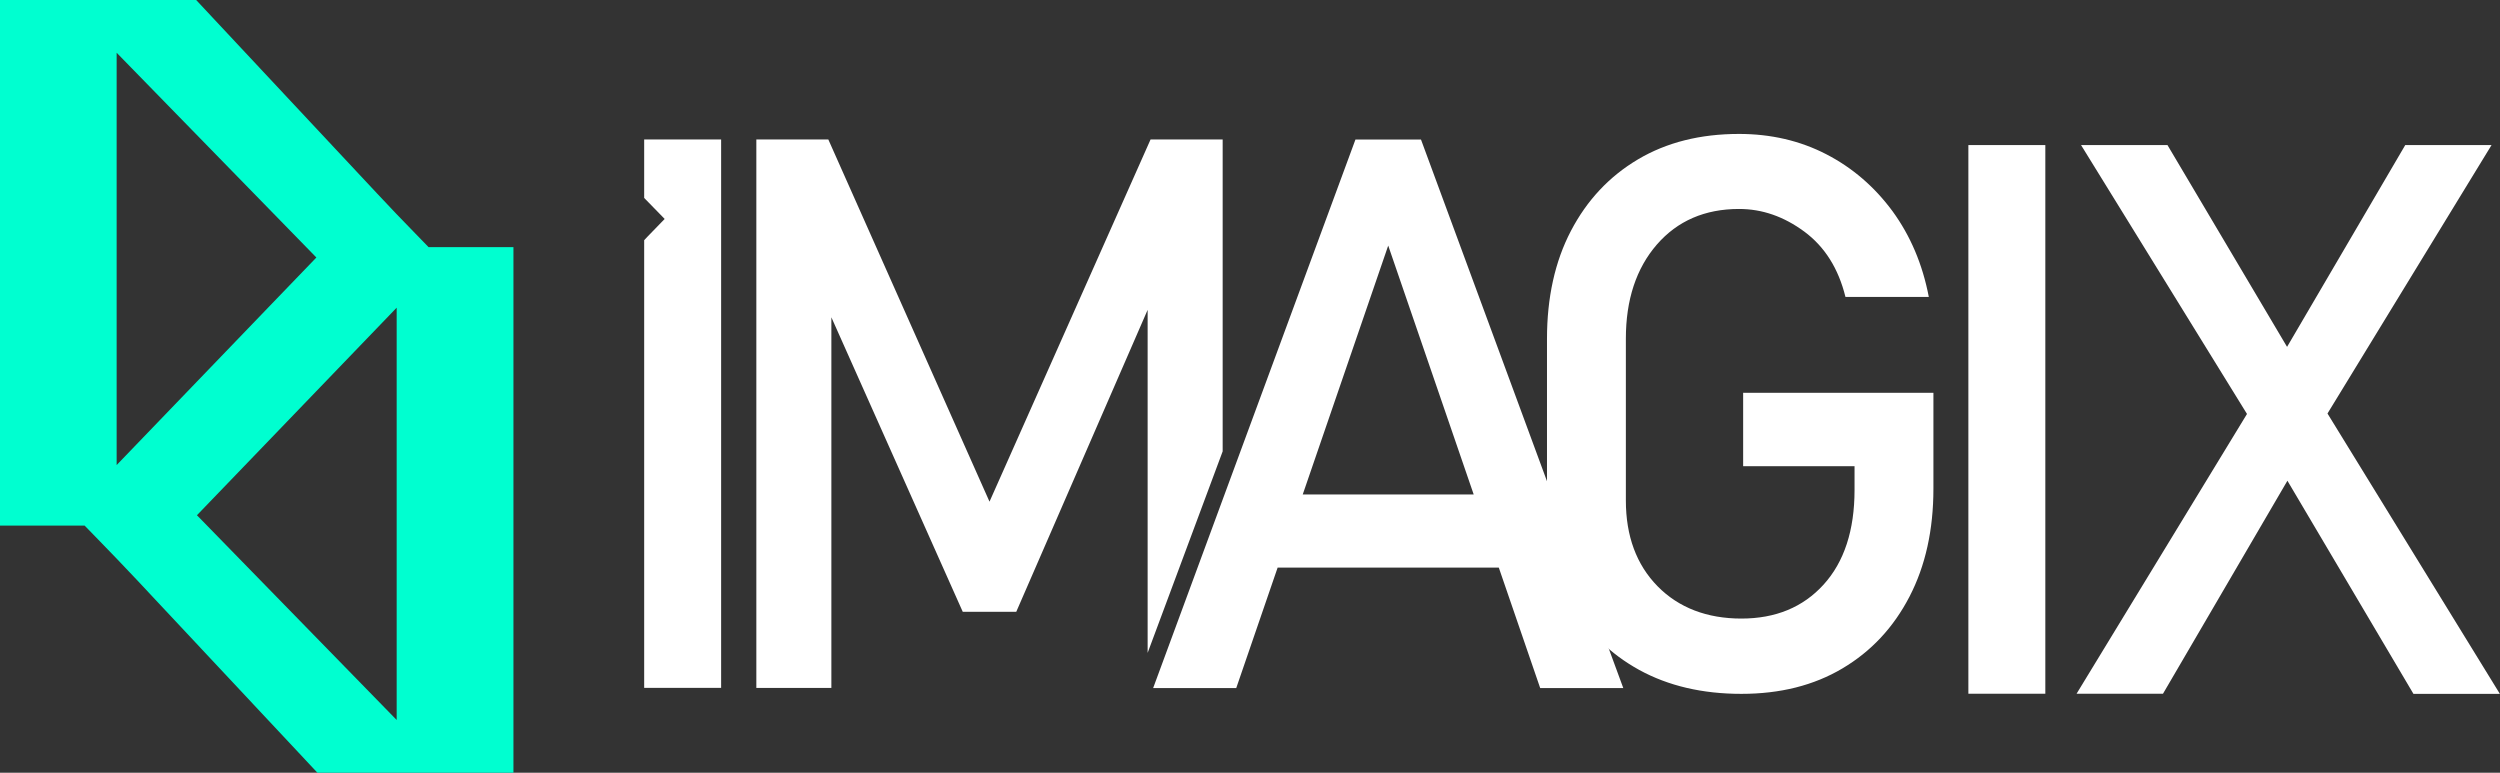 <?xml version="1.0" encoding="UTF-8"?>
<svg id="Camada_2" data-name="Camada 2" xmlns="http://www.w3.org/2000/svg" viewBox="0 0 195.25 60.35">
  <rect x="0" y="0" width="195.25" height="60.35" fill="#333333" stroke="none"/>
  <defs>
    <style>
      .cls-1 {
        fill: #00ffd0;
      }

      .cls-2 {
        fill: #fff;
      }
    </style>
  </defs>
  <g id="Camada_1-2" data-name="Camada 1">
    <g>
      <g>
        <path class="cls-2" d="m50.31,10.89v4.57l.46.47,1.14,1.17-1.31,1.35-.29.31v34.96h6.01V10.89h-6.01Z"/>
        <path class="cls-2" d="m89.86,10.89l-12.58,28.29-12.59-28.29h-5.62v42.84h5.86v-28.95l10.26,23h4.18l10.26-23.58v26.79l5.86-15.74V10.89h-5.62Z"/>
        <path class="cls-2" d="m97.34,38.62v5.71h22.54v-5.71h-22.54Zm28.08,11.45l-4.17-11.32-10.27-27.85h-5.12l-15.8,42.84h6.49l3.23-9.4,1.96-5.71,6.68-19.45,6.68,19.45,1.96,5.71,3.23,9.4h6.49l-1.35-3.67Z"/>
        <path class="cls-2" d="m136.14,30.66v5.75h8.7v1.85c0,3.16-.81,5.63-2.42,7.4-1.61,1.77-3.75,2.65-6.42,2.65s-4.89-.84-6.54-2.52c-1.65-1.68-2.48-3.92-2.48-6.7v-12.64c0-3.04.81-5.49,2.42-7.35,1.61-1.85,3.75-2.78,6.42-2.78,1.81,0,3.5.59,5.1,1.77,1.59,1.18,2.66,2.87,3.21,5.1h6.51c-.49-2.56-1.44-4.78-2.83-6.69-1.4-1.9-3.12-3.39-5.17-4.45s-4.33-1.59-6.82-1.59c-3.03,0-5.66.66-7.9,1.99-2.24,1.33-3.98,3.19-5.23,5.58-1.25,2.39-1.87,5.21-1.87,8.43v12.64c0,3.02.63,5.67,1.89,7.94.63,1.14,1.4,2.16,2.29,3.04.88.87,1.88,1.61,3.02,2.24,2.28,1.25,4.94,1.87,7.98,1.87s5.66-.66,7.9-1.99c2.24-1.33,3.98-3.19,5.23-5.6,1.25-2.41,1.87-5.22,1.87-8.44v-7.48h-14.85Z"/>
        <path class="cls-2" d="m153.73,11.33v42.85h6.01V11.33h-6.01Z"/>
        <path class="cls-2" d="m181.78,32.29l-1.18-1.92-.97-1.59-1.01-1.69-9.34-15.76h-6.75l12.96,21,.95,1.55.92,1.48,1.29,2.19,9.84,16.64h6.75l-13.46-21.89Zm6.07-20.96l-9.23,15.76-1.53,2.61-1.6,2.63-13.31,21.85h6.75l9.72-16.64,1.77-3.02,1.36-2.23,12.81-20.96h-6.75Z"/>
      </g>
      <path class="cls-1" d="m33.47,19.3l-1.03-1.06-1.48-1.53-1.53-1.62L15.32,0H0v41.05h6.61l1.04,1.07,1.48,1.53,1.53,1.61,14.13,15.09h15.31V19.3h-6.62ZM9.11,4.12l15.52,15.91.08.08-3.64,3.78-11.96,12.43V4.12Zm21.87,52.11l-15.52-15.91-.08-.08,3.64-3.78,11.96-12.43v32.2Z"/>
    </g>
  </g>
</svg>